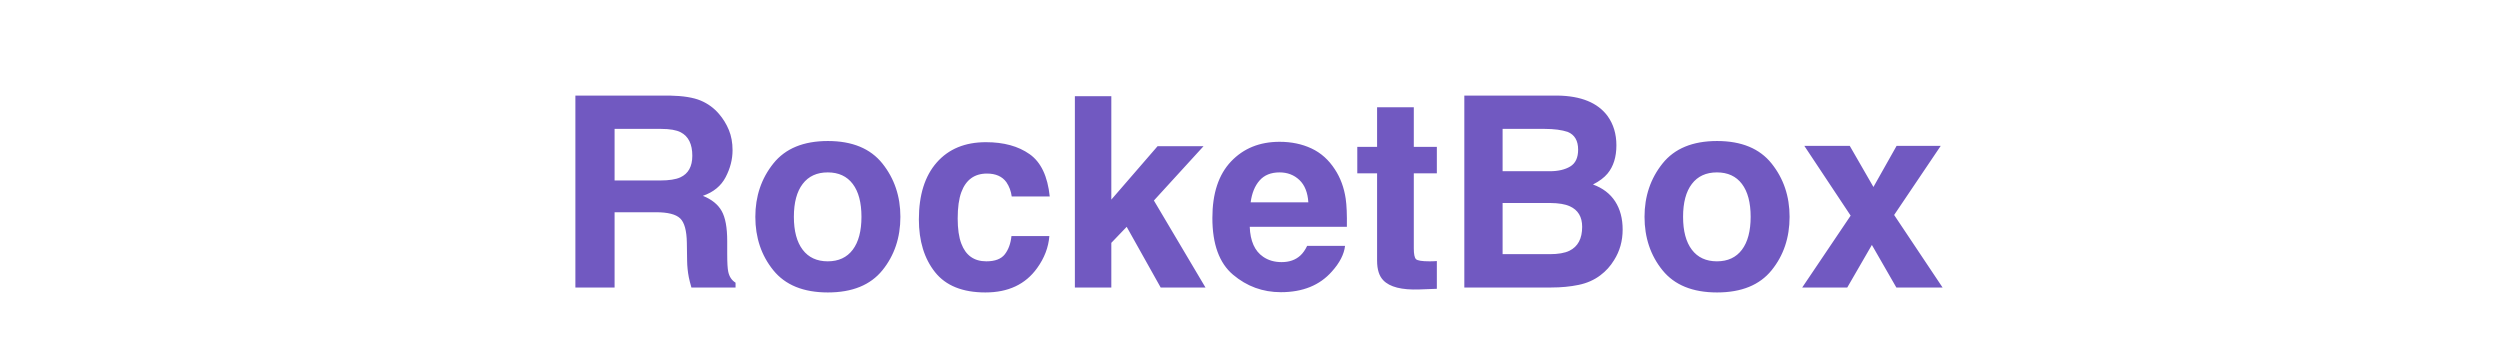 <?xml version="1.0" encoding="UTF-8"?>
<svg width="200px" height="29px" viewBox="0 0 200 29" version="1.1" xmlns="http://www.w3.org/2000/svg" xmlns:xlink="http://www.w3.org/1999/xlink">
    <!-- Generator: Sketch 53.2 (72643) - https://sketchapp.com -->
    <title>Group 7</title>
    <desc>Created with Sketch.</desc>
    <g id="Desktop" stroke="none" stroke-width="1" fill="none" fill-rule="evenodd">
        <g id="Home" transform="translate(-271, -53)" fill="#7159C1">
            <g id="Group-8" transform="translate(270, 50)">
                <g id="Group-7" transform="translate(0, 2)">
                    <g id="Header">
                        <g id="Group-3">
                            <path d="M50.167,11.312 L50.167,15.438 L53.802,15.438 C54.524,15.438 55.066,15.354 55.427,15.188 C56.066,14.896 56.385,14.319 56.385,13.458 C56.385,12.528 56.076,11.903 55.458,11.583 C55.111,11.403 54.59,11.312 53.896,11.312 L50.167,11.312 Z M54.562,8.646 C55.639,8.667 56.467,8.799 57.047,9.042 C57.627,9.285 58.118,9.642 58.521,10.115 C58.854,10.503 59.118,10.934 59.312,11.406 C59.507,11.878 59.604,12.417 59.604,13.021 C59.604,13.75 59.42,14.467 59.052,15.172 C58.684,15.877 58.076,16.375 57.229,16.667 C57.938,16.951 58.439,17.356 58.734,17.88 C59.03,18.405 59.177,19.205 59.177,20.281 L59.177,21.312 C59.177,22.014 59.205,22.49 59.26,22.74 C59.344,23.135 59.538,23.427 59.844,23.615 L59.844,24 L56.312,24 C56.215,23.66 56.146,23.385 56.104,23.177 C56.021,22.747 55.976,22.306 55.969,21.854 L55.948,20.427 C55.934,19.448 55.755,18.795 55.411,18.469 C55.068,18.142 54.424,17.979 53.479,17.979 L50.167,17.979 L50.167,24 L47.031,24 L47.031,8.646 L54.562,8.646 Z M67.219,21.906 C68.087,21.906 68.753,21.597 69.219,20.979 C69.684,20.361 69.917,19.483 69.917,18.344 C69.917,17.205 69.684,16.328 69.219,15.714 C68.753,15.099 68.087,14.792 67.219,14.792 C66.351,14.792 65.682,15.099 65.214,15.714 C64.745,16.328 64.51,17.205 64.51,18.344 C64.51,19.483 64.745,20.361 65.214,20.979 C65.682,21.597 66.351,21.906 67.219,21.906 Z M73.031,18.344 C73.031,20.01 72.552,21.436 71.594,22.62 C70.635,23.804 69.181,24.396 67.229,24.396 C65.278,24.396 63.823,23.804 62.865,22.62 C61.906,21.436 61.427,20.01 61.427,18.344 C61.427,16.705 61.906,15.285 62.865,14.083 C63.823,12.882 65.278,12.281 67.229,12.281 C69.181,12.281 70.635,12.882 71.594,14.083 C72.552,15.285 73.031,16.705 73.031,18.344 Z M81.938,16.719 C81.882,16.295 81.74,15.913 81.51,15.573 C81.177,15.115 80.66,14.885 79.958,14.885 C78.958,14.885 78.274,15.382 77.906,16.375 C77.712,16.903 77.615,17.604 77.615,18.479 C77.615,19.313 77.712,19.983 77.906,20.49 C78.26,21.434 78.927,21.906 79.906,21.906 C80.601,21.906 81.094,21.719 81.385,21.344 C81.677,20.969 81.854,20.483 81.917,19.885 L84.948,19.885 C84.878,20.788 84.552,21.642 83.969,22.448 C83.038,23.747 81.66,24.396 79.833,24.396 C78.007,24.396 76.663,23.854 75.802,22.771 C74.941,21.687 74.51,20.281 74.51,18.552 C74.51,16.601 74.986,15.083 75.938,14 C76.889,12.917 78.201,12.375 79.875,12.375 C81.299,12.375 82.464,12.694 83.37,13.333 C84.276,13.972 84.812,15.101 84.979,16.719 L81.938,16.719 Z M86.99,8.698 L89.906,8.698 L89.906,16.969 L93.604,12.698 L97.281,12.698 L93.312,17.042 L97.438,24 L93.854,24 L91.135,19.146 L89.906,20.427 L89.906,24 L86.99,24 L86.99,8.698 Z M103.365,14.792 C102.677,14.792 102.144,15.007 101.766,15.438 C101.387,15.868 101.149,16.451 101.052,17.188 L105.667,17.188 C105.618,16.403 105.38,15.807 104.953,15.401 C104.526,14.995 103.997,14.792 103.365,14.792 Z M103.365,12.344 C104.309,12.344 105.16,12.521 105.917,12.875 C106.674,13.229 107.299,13.788 107.792,14.552 C108.236,15.226 108.524,16.007 108.656,16.896 C108.733,17.417 108.764,18.167 108.75,19.146 L100.979,19.146 C101.021,20.285 101.378,21.083 102.052,21.542 C102.462,21.826 102.955,21.969 103.531,21.969 C104.142,21.969 104.639,21.795 105.021,21.448 C105.229,21.26 105.413,21 105.573,20.667 L108.604,20.667 C108.528,21.34 108.177,22.024 107.552,22.719 C106.58,23.823 105.219,24.375 103.469,24.375 C102.024,24.375 100.75,23.91 99.646,22.979 C98.542,22.049 97.99,20.535 97.99,18.438 C97.99,16.472 98.488,14.965 99.484,13.917 C100.481,12.868 101.774,12.344 103.365,12.344 Z M109.583,14.865 L109.583,12.75 L111.167,12.75 L111.167,9.583 L114.104,9.583 L114.104,12.75 L115.948,12.75 L115.948,14.865 L114.104,14.865 L114.104,20.865 C114.104,21.33 114.163,21.62 114.281,21.734 C114.399,21.849 114.76,21.906 115.365,21.906 C115.455,21.906 115.55,21.905 115.651,21.901 C115.752,21.898 115.851,21.892 115.948,21.885 L115.948,24.104 L114.542,24.156 C113.139,24.205 112.181,23.962 111.667,23.427 C111.333,23.087 111.167,22.563 111.167,21.854 L111.167,14.865 L109.583,14.865 Z M121.208,11.312 L121.208,14.698 L124.979,14.698 C125.653,14.698 126.2,14.571 126.62,14.318 C127.04,14.064 127.25,13.615 127.25,12.969 C127.25,12.253 126.972,11.781 126.417,11.552 C125.937,11.392 125.326,11.312 124.583,11.312 L121.208,11.312 Z M121.208,17.24 L121.208,21.333 L124.979,21.333 C125.653,21.333 126.177,21.243 126.552,21.062 C127.233,20.729 127.573,20.09 127.573,19.146 C127.573,18.347 127.243,17.799 126.583,17.5 C126.215,17.333 125.698,17.247 125.031,17.24 L121.208,17.24 Z M125.604,8.646 C127.486,8.674 128.819,9.219 129.604,10.281 C130.076,10.934 130.312,11.715 130.312,12.625 C130.312,13.563 130.076,14.316 129.604,14.885 C129.34,15.205 128.951,15.497 128.438,15.76 C129.222,16.045 129.814,16.497 130.214,17.115 C130.613,17.733 130.812,18.483 130.812,19.365 C130.812,20.274 130.583,21.09 130.125,21.812 C129.833,22.292 129.469,22.694 129.031,23.021 C128.538,23.396 127.957,23.653 127.286,23.792 C126.616,23.931 125.889,24 125.104,24 L118.146,24 L118.146,8.646 L125.604,8.646 Z M138.354,21.906 C139.222,21.906 139.889,21.597 140.354,20.979 C140.819,20.361 141.052,19.483 141.052,18.344 C141.052,17.205 140.819,16.328 140.354,15.714 C139.889,15.099 139.222,14.792 138.354,14.792 C137.486,14.792 136.818,15.099 136.349,15.714 C135.88,16.328 135.646,17.205 135.646,18.344 C135.646,19.483 135.88,20.361 136.349,20.979 C136.818,21.597 137.486,21.906 138.354,21.906 Z M144.167,18.344 C144.167,20.01 143.688,21.436 142.729,22.62 C141.771,23.804 140.316,24.396 138.365,24.396 C136.413,24.396 134.958,23.804 134,22.62 C133.042,21.436 132.562,20.01 132.562,18.344 C132.562,16.705 133.042,15.285 134,14.083 C134.958,12.882 136.413,12.281 138.365,12.281 C140.316,12.281 141.771,12.882 142.729,14.083 C143.688,15.285 144.167,16.705 144.167,18.344 Z M145.177,24 L149.052,18.25 L145.344,12.667 L148.979,12.667 L150.875,15.958 L152.729,12.667 L156.26,12.667 L152.531,18.198 L156.406,24 L152.708,24 L150.75,20.594 L148.781,24 L145.177,24 Z" id="RocketBox" fill-rule="nonzero"></path>
                        </g>
                    </g>
                </g>
            </g>
        </g>
    </g>
</svg>